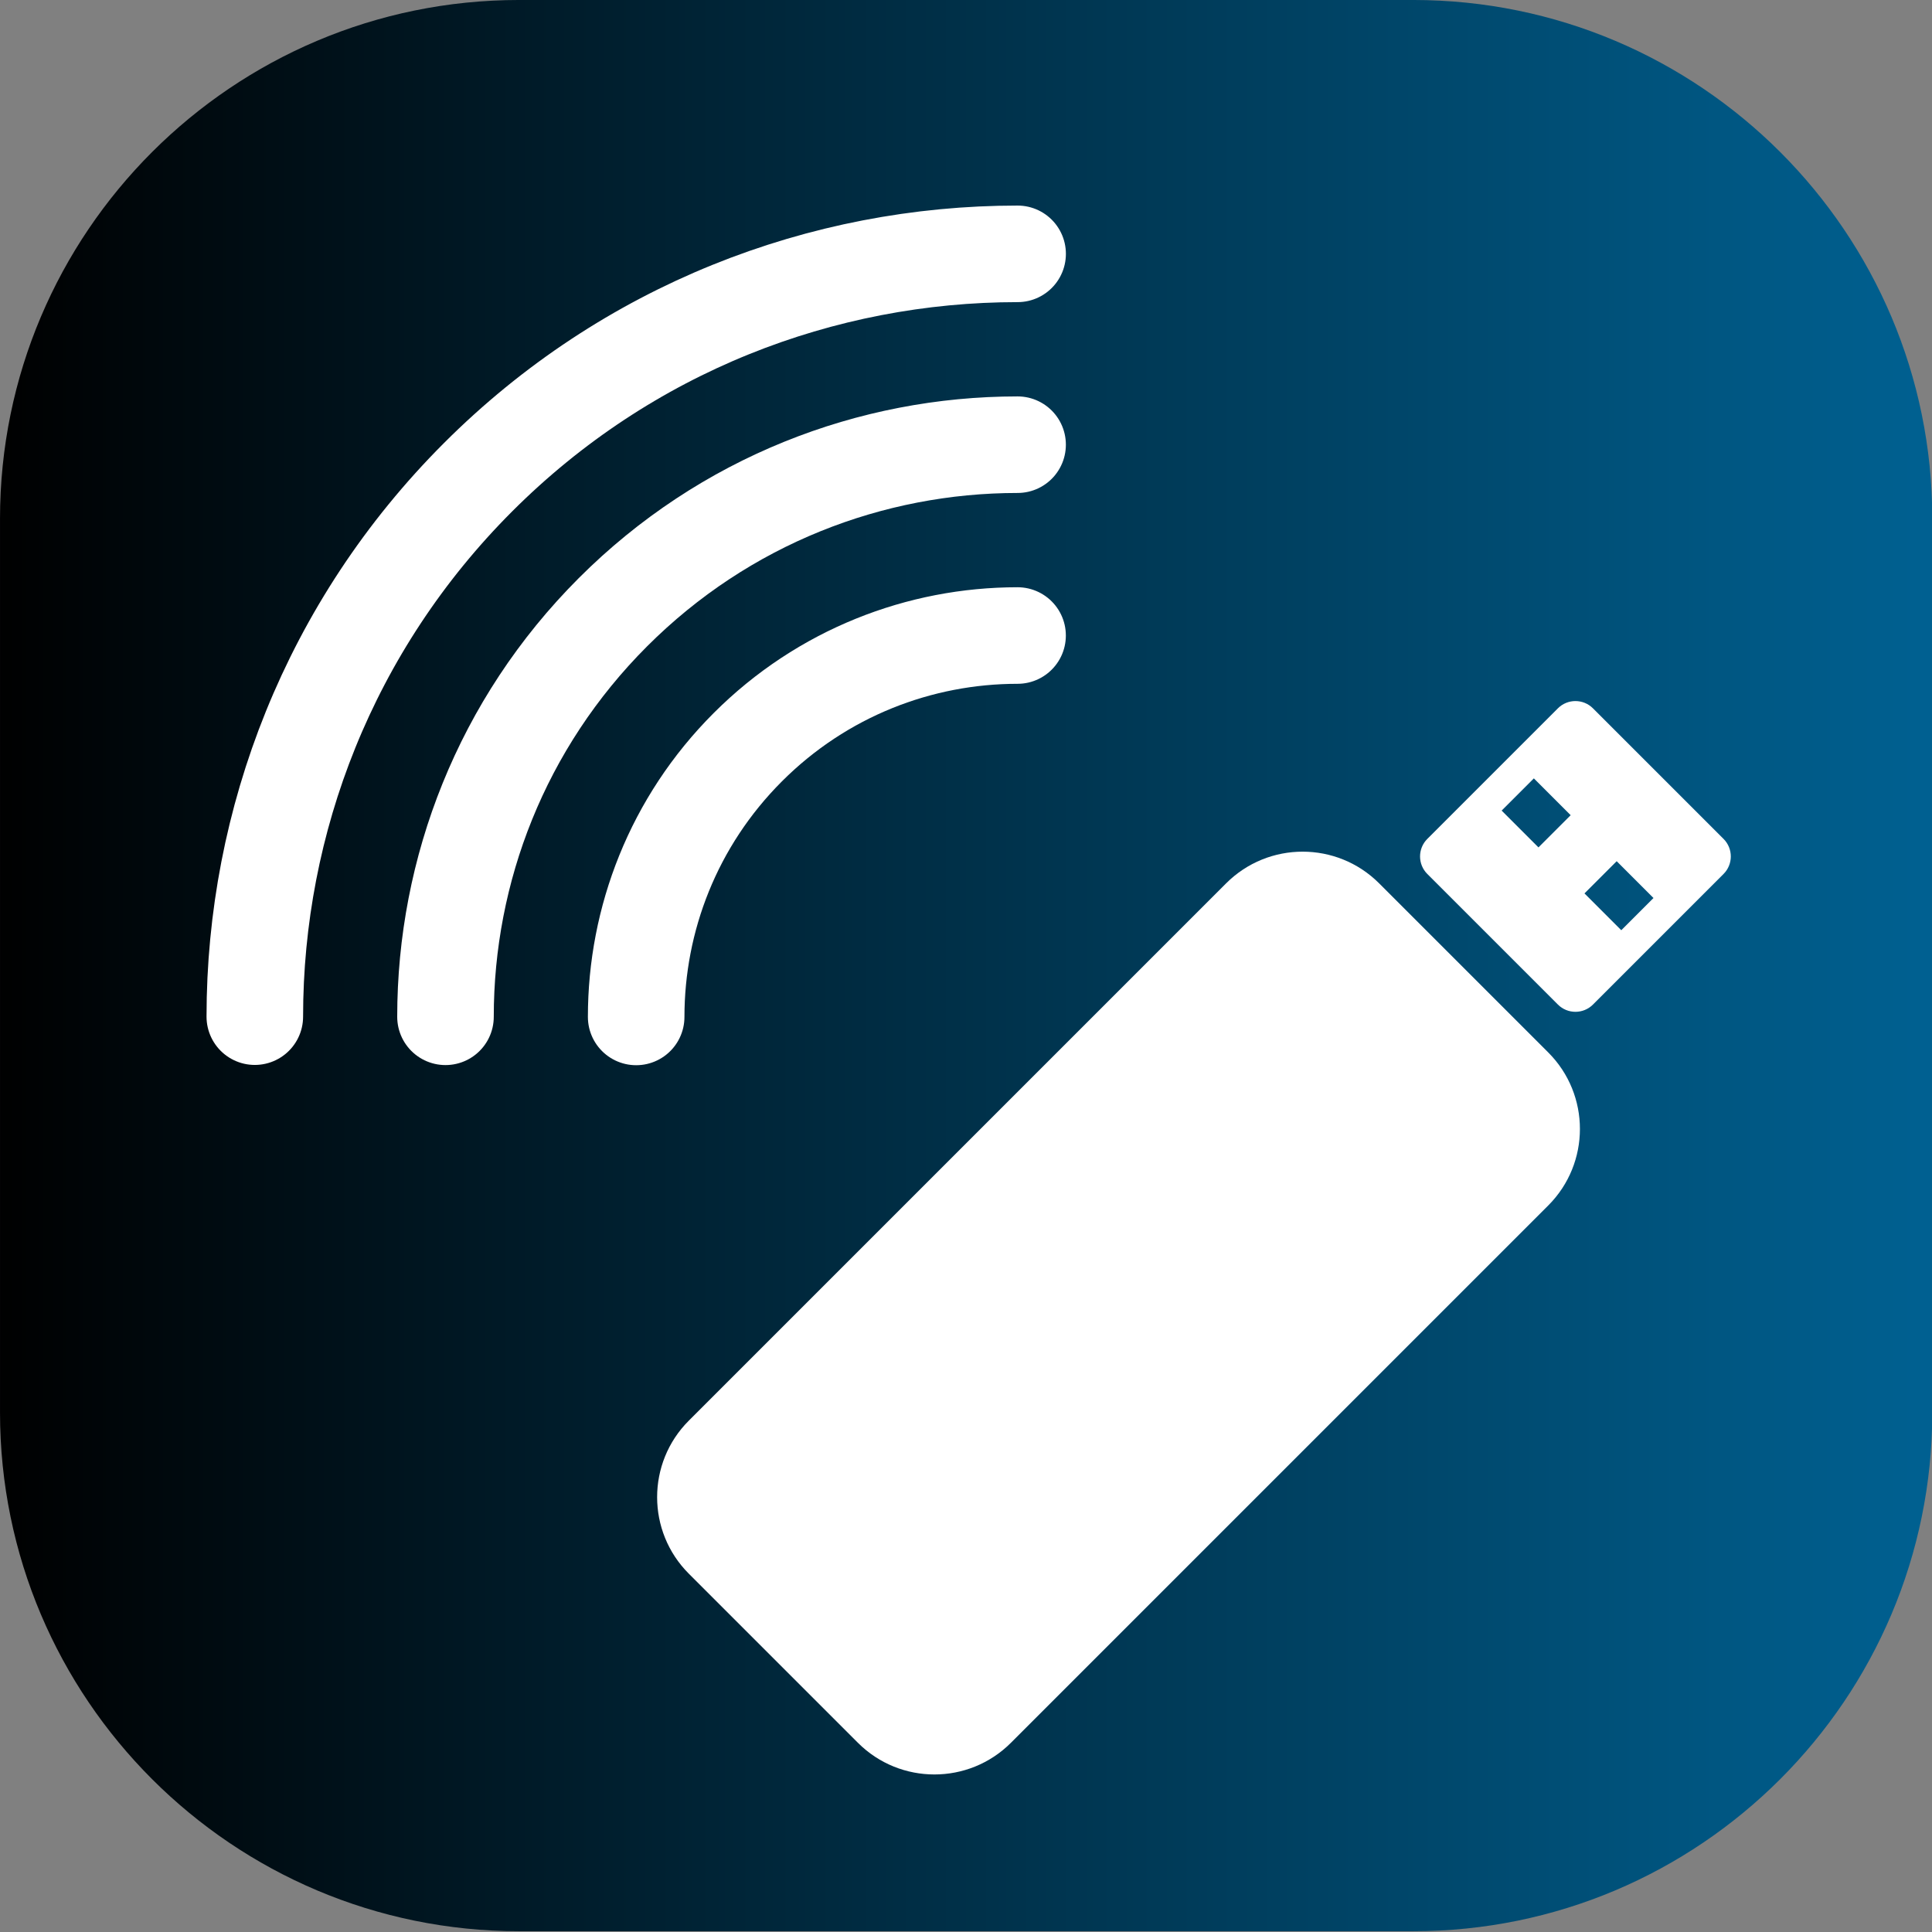<?xml version="1.0" encoding="UTF-8" standalone="no"?>
<!DOCTYPE svg PUBLIC "-//W3C//DTD SVG 1.1//EN" "http://www.w3.org/Graphics/SVG/1.1/DTD/svg11.dtd">
<svg width="100%" height="100%" viewBox="0 0 2000 2000" version="1.1" xmlns="http://www.w3.org/2000/svg" xmlns:xlink="http://www.w3.org/1999/xlink" xml:space="preserve" xmlns:serif="http://www.serif.com/" style="fill-rule:evenodd;clip-rule:evenodd;stroke-linecap:round;stroke-linejoin:round;stroke-miterlimit:1.5;">
    <rect x="0" y="0" width="2000" height="2000" fill="#808080" stroke="none"/>
    <g transform="matrix(1.089,0,0,1.066,-71.534,-34.21)">
        <g id="Background">
            <path d="M1902.51,535.896L1902.51,1403.68C1902.51,1681.75 1681.41,1907.5 1409.07,1907.5L559.142,1907.5C286.802,1907.5 65.697,1681.75 65.697,1403.68L65.697,535.896C65.697,257.832 286.802,32.079 559.142,32.079L1409.07,32.079C1681.41,32.079 1902.51,257.832 1902.51,535.896Z" style="fill:url(#_Linear1);"/>
        </g>
    </g>
    <g id="Dongle" transform="matrix(0.953,-0.953,0.953,0.953,186.369,1749.3)">
        <g id="Body" transform="matrix(0.983,0,0,1.233,-529.51,-737.217)">
            <path d="M1646.79,770.84L1646.79,919.847C1646.79,957.041 1608.91,987.238 1562.25,987.238L968.482,987.238C921.825,987.238 883.945,957.041 883.945,919.847L883.945,770.84C883.945,733.646 921.825,703.449 968.482,703.449L1562.25,703.449C1608.91,703.449 1646.79,733.646 1646.79,770.84Z" style="fill:white;"/>
        </g>
        <g transform="matrix(0.997,0,0,0.997,5.24,13.756)">
            <g id="Head">
                <path d="M1299.13,221.218L1299.13,363.51C1299.13,374.046 1290.58,382.601 1280.04,382.601L1137.75,382.601C1127.21,382.601 1118.66,374.046 1118.66,363.51L1118.66,221.218C1118.66,210.682 1127.21,202.128 1137.75,202.128L1280.04,202.128C1290.58,202.128 1299.13,210.682 1299.13,221.218ZM1228.77,317.43L1193.68,317.43L1193.68,357.535L1228.77,357.535L1228.77,317.43ZM1228.77,227.193L1193.68,227.193L1193.68,267.298L1228.77,267.298L1228.77,227.193Z" style="fill:white;"/>
            </g>
        </g>
    </g>
    <g id="WiFi" transform="matrix(0.649,0.649,-0.649,0.649,810.974,-724.068)">
        <g transform="matrix(1.704,0,0,1.704,114.867,-836.736)">
            <path d="M488.389,1541.64C396.978,1450.23 340.407,1323.98 340.407,1184.62C340.407,1045.26 396.978,919.008 488.389,827.597" style="fill:none;stroke:white;stroke-width:63.91px;"/>
        </g>
        <g transform="matrix(1.278,0,0,1.278,475.103,-331.961)">
            <path d="M488.389,1541.64C396.978,1450.23 340.407,1323.98 340.407,1184.62C340.407,1045.26 396.978,919.008 488.389,827.597" style="fill:none;stroke:white;stroke-width:85.21px;"/>
        </g>
        <g transform="matrix(0.852,0,0,0.852,835.338,172.814)">
            <path d="M488.389,1541.64C396.978,1450.23 340.407,1323.98 340.407,1184.62C340.407,1045.26 396.978,919.008 488.389,827.597" style="fill:none;stroke:white;stroke-width:127.82px;"/>
        </g>
    </g>
    <defs>
        <linearGradient id="_Linear1" x1="0" y1="0" x2="1" y2="0" gradientUnits="userSpaceOnUse" gradientTransform="matrix(1836.81,0,0,1875.42,65.697,969.789)"><stop offset="0" style="stop-color:black;stop-opacity:1"/><stop offset="1" style="stop-color:rgb(0,97,146);stop-opacity:1"/></linearGradient>
    </defs>
</svg>
